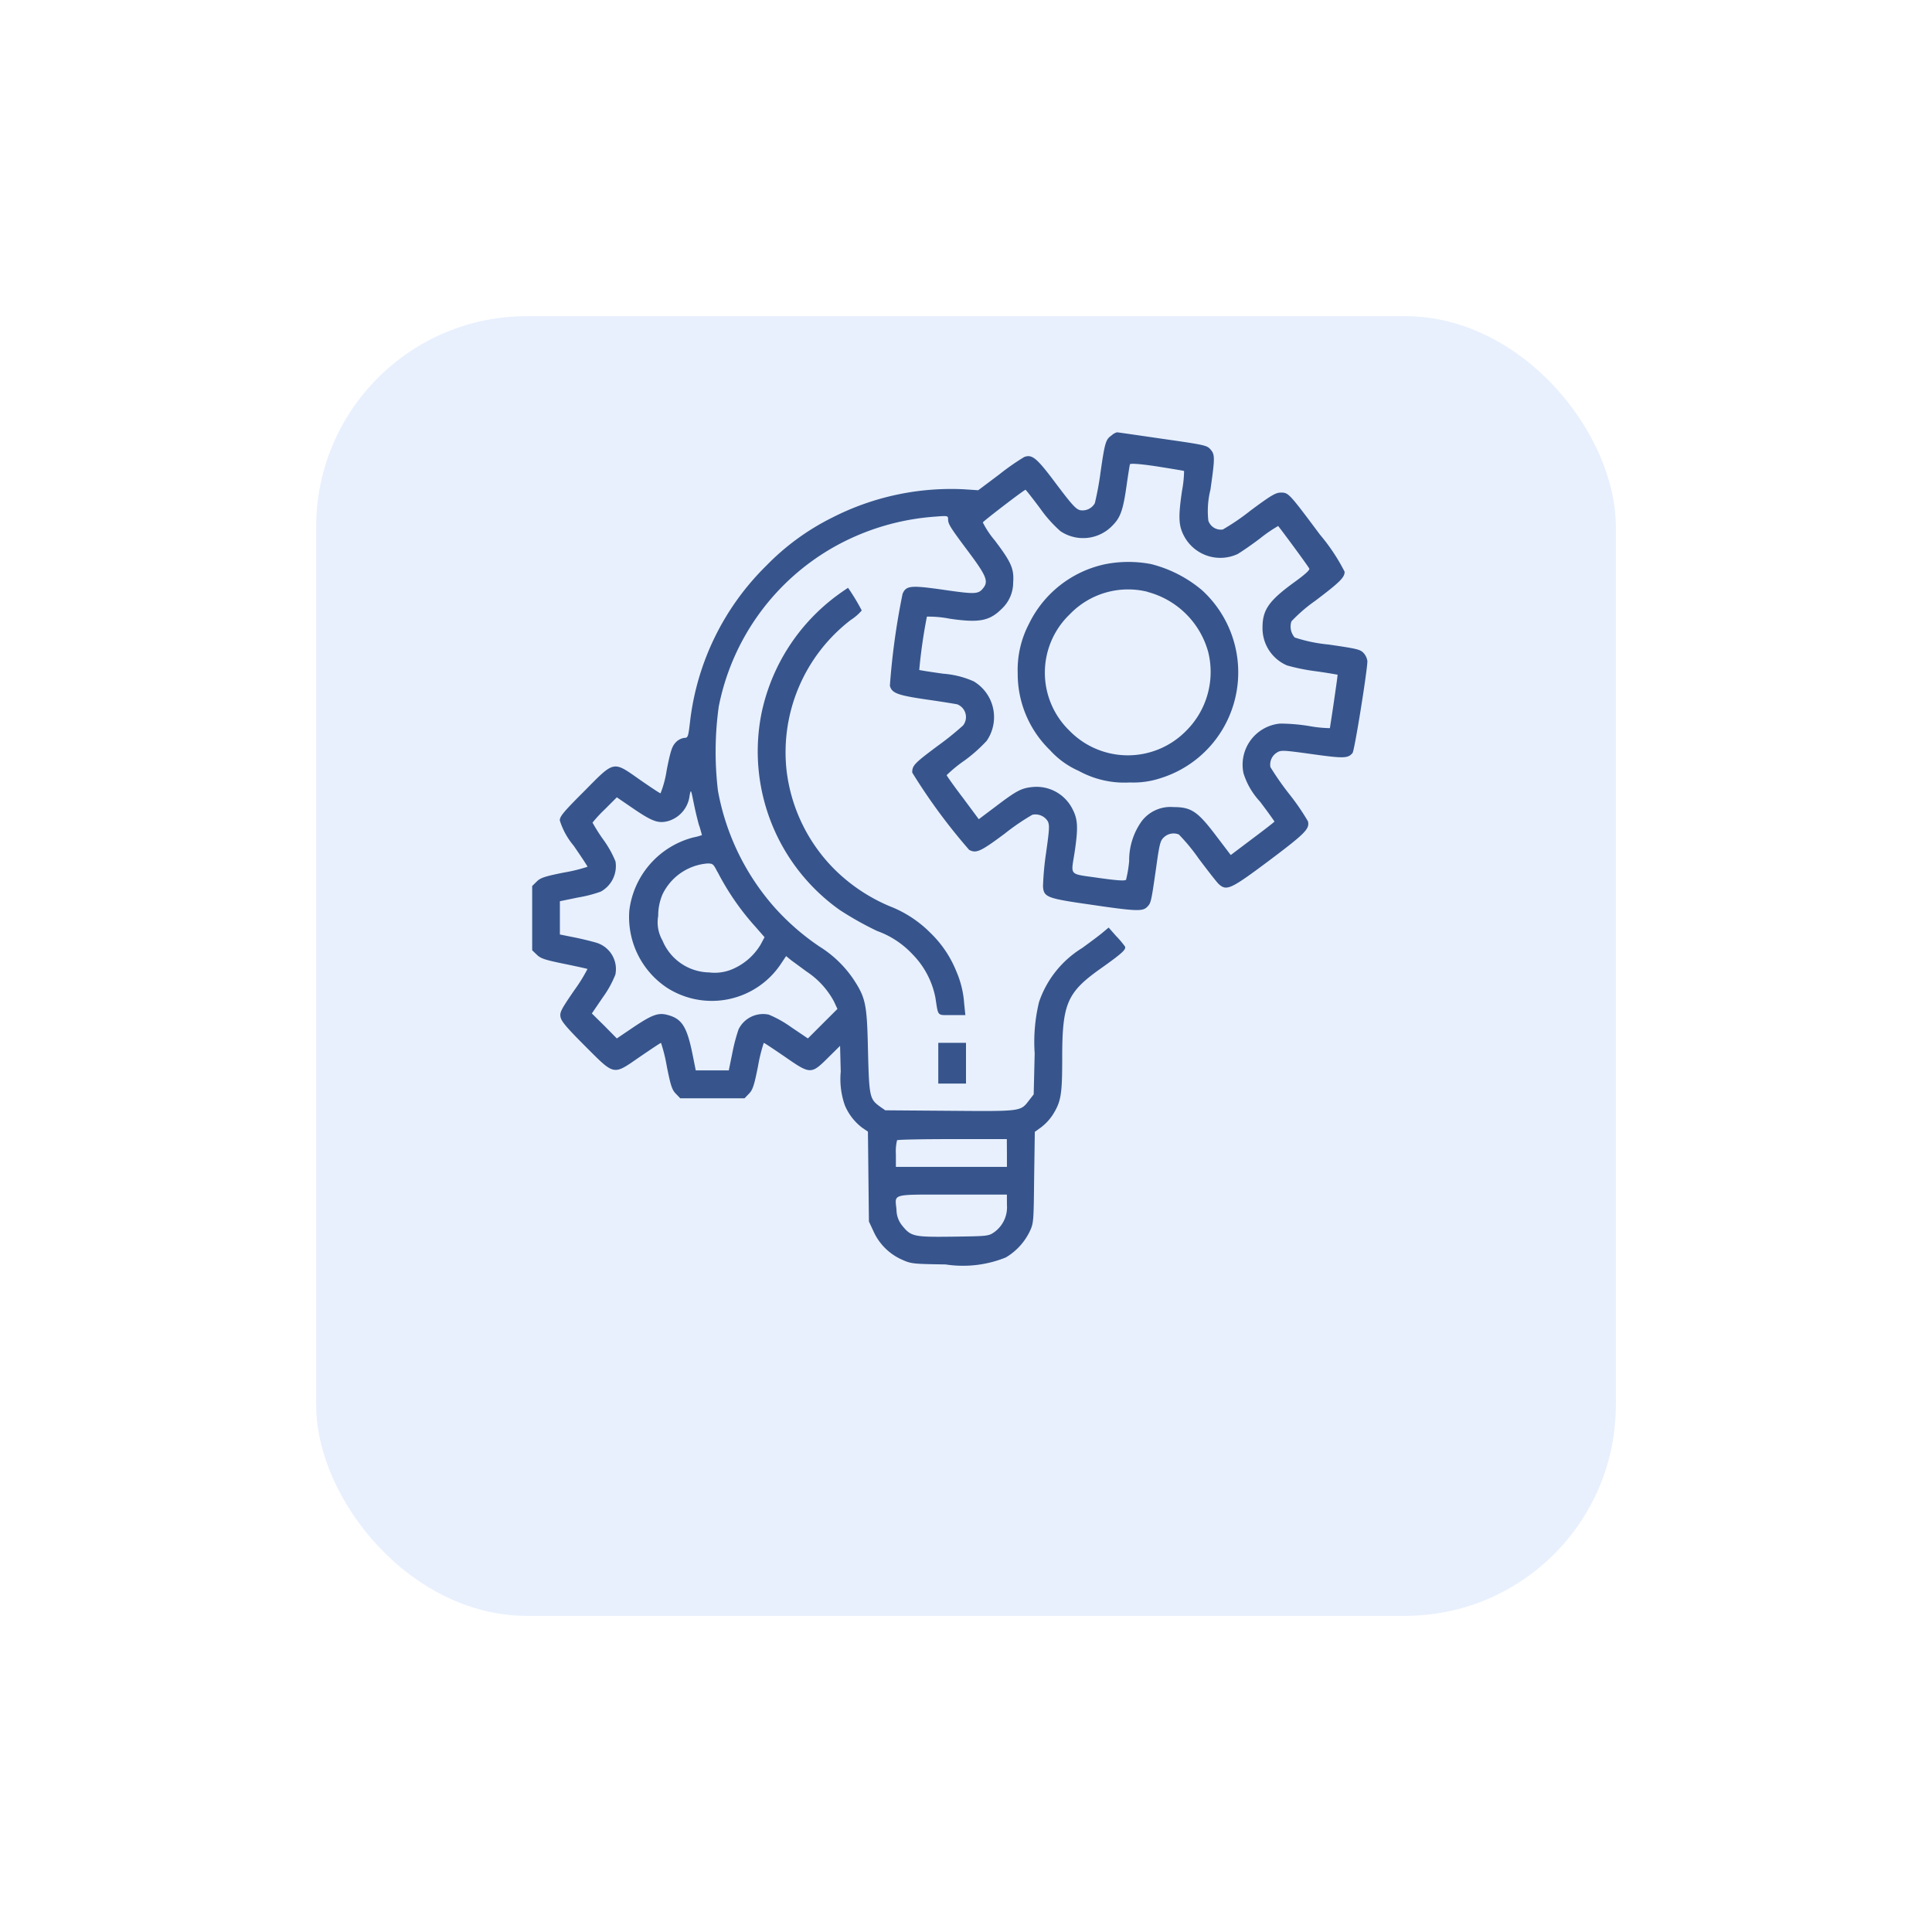 <svg xmlns="http://www.w3.org/2000/svg" xmlns:xlink="http://www.w3.org/1999/xlink" width="55" height="55" viewBox="0 0 55 55">
  <defs>
    <filter id="Rectangle_5644" x="0" y="0" width="55" height="55" filterUnits="userSpaceOnUse">
      <feOffset dy="3" input="SourceAlpha"/>
      <feGaussianBlur stdDeviation="3" result="blur"/>
      <feFlood flood-opacity="0.161"/>
      <feComposite operator="in" in2="blur"/>
      <feComposite in="SourceGraphic"/>
    </filter>
  </defs>
  <g id="Group_12480" data-name="Group 12480" transform="translate(-142 -1369)">
    <g transform="matrix(1, 0, 0, 1, 142, 1369)" filter="url(#Rectangle_5644)">
      <rect id="Rectangle_5644-2" data-name="Rectangle 5644" width="37" height="37" rx="6" transform="translate(9 6)" fill="#e8f0fe"/>
    </g>
    <g id="project-management_1087927" transform="translate(157.15 1892.795)">
      <path id="Path_16890" data-name="Path 16890" d="M16.492-509.926c-.163.111-.19.2-.311,1.04a8.57,8.57,0,0,1-.163.887.4.4,0,0,1-.418.2c-.121-.028-.241-.162-.678-.743-.562-.752-.687-.854-.915-.771a6.92,6.92,0,0,0-.715.5l-.594.446-.423-.028a7.438,7.438,0,0,0-3.719.8,6.889,6.889,0,0,0-1.894,1.379,7.426,7.426,0,0,0-2.168,4.439c-.051.436-.06.46-.167.46a.424.424,0,0,0-.237.125c-.107.111-.149.232-.26.789a2.955,2.955,0,0,1-.176.664c-.019,0-.279-.172-.58-.381-.78-.548-.72-.562-1.588.316-.59.59-.7.72-.7.836a2.068,2.068,0,0,0,.395.72c.218.316.395.585.395.6a4.592,4.592,0,0,1-.659.162c-.562.111-.683.153-.789.26L0-497.1v1.829l.13.125c.107.107.228.149.775.26.358.074.659.139.669.149a4.709,4.709,0,0,1-.385.618c-.367.539-.409.613-.381.752.023.121.181.306.692.817.859.859.794.845,1.56.316.32-.218.59-.4.608-.4a4.59,4.59,0,0,1,.163.659c.111.562.153.683.26.789l.125.13H6.045l.125-.13c.107-.107.149-.228.26-.789a4.59,4.59,0,0,1,.163-.659c.019,0,.288.181.608.4.72.5.743.5,1.23.014l.334-.33.019.734a2.26,2.26,0,0,0,.116.956,1.551,1.551,0,0,0,.5.645l.158.107.014,1.281.014,1.277.13.279a1.6,1.6,0,0,0,.794.8c.279.125.3.13,1.258.144a3.257,3.257,0,0,0,1.718-.2,1.75,1.75,0,0,0,.669-.72c.121-.255.121-.265.135-1.555l.019-1.3.181-.13a1.468,1.468,0,0,0,.325-.348c.241-.381.274-.576.274-1.634,0-1.537.139-1.857,1.086-2.53.622-.441.743-.552.7-.636a2.812,2.812,0,0,0-.255-.3l-.209-.237-.163.135c-.084.074-.353.274-.59.446A2.9,2.9,0,0,0,14.43-493.8a4.813,4.813,0,0,0-.125,1.467l-.028,1.165-.13.167c-.246.32-.2.316-2.252.3l-1.843-.014-.153-.107c-.293-.214-.306-.279-.339-1.588-.028-1.328-.065-1.5-.409-2.029a3.235,3.235,0,0,0-.98-.943,6.88,6.88,0,0,1-1.263-1.1,6.86,6.86,0,0,1-1.62-3.334,9.369,9.369,0,0,1,.023-2.391,6.707,6.707,0,0,1,3.306-4.559,6.857,6.857,0,0,1,2.865-.85c.344-.028.358-.023.358.07,0,.139.046.218.585.938.5.669.566.831.423,1.017s-.223.19-1.124.06c-.947-.135-1.077-.125-1.179.111a20.252,20.252,0,0,0-.362,2.619c.056.209.209.269,1.031.39.423.06.822.125.887.139a.389.389,0,0,1,.167.6,8.56,8.56,0,0,1-.734.59c-.659.492-.715.552-.715.752a16.521,16.521,0,0,0,1.62,2.2c.2.107.32.056,1.012-.46a6.506,6.506,0,0,1,.789-.539.415.415,0,0,1,.432.176c.06.111.056.209-.042.905a8.375,8.375,0,0,0-.088.961c.023.306.111.339,1.342.515,1.291.19,1.49.2,1.62.07.111-.111.116-.125.255-1.091.1-.724.121-.8.232-.9a.4.4,0,0,1,.418-.074,5.427,5.427,0,0,1,.566.687c.269.358.529.692.58.734.218.19.339.135,1.43-.682,1.031-.775,1.151-.9,1.1-1.114a6.59,6.59,0,0,0-.529-.771,8.181,8.181,0,0,1-.539-.771.4.4,0,0,1,.181-.413c.116-.074.167-.074,1,.042.9.125,1.026.125,1.156-.032.056-.065.418-2.322.423-2.614a.433.433,0,0,0-.1-.223c-.1-.111-.176-.13-1.008-.251a4.347,4.347,0,0,1-.961-.2.471.471,0,0,1-.093-.46,4.392,4.392,0,0,1,.678-.585c.7-.529.836-.664.836-.826a5.459,5.459,0,0,0-.7-1.054c-.887-1.189-.9-1.2-1.114-1.2-.149,0-.274.074-.864.511a6.5,6.5,0,0,1-.789.539.374.374,0,0,1-.413-.251,2.491,2.491,0,0,1,.06-.882c.13-.915.13-1,0-1.147-.1-.116-.172-.13-1.36-.3-.687-.1-1.277-.186-1.3-.186A.372.372,0,0,0,16.492-509.926Zm2.066,1.012a3.2,3.2,0,0,1-.056.548c-.111.748-.1.994.042,1.277a1.169,1.169,0,0,0,1.537.539c.074-.042.367-.237.641-.446a4.069,4.069,0,0,1,.515-.353c.186.237.873,1.17.887,1.216s-.172.2-.423.381c-.734.534-.91.789-.91,1.3a1.15,1.15,0,0,0,.7,1.073,5.677,5.677,0,0,0,.794.162c.344.046.631.1.641.1s-.042.348-.1.752-.116.757-.116.771a3.605,3.605,0,0,1-.59-.06,5.162,5.162,0,0,0-.831-.07,1.176,1.176,0,0,0-1.04,1.411,2.088,2.088,0,0,0,.469.808c.228.3.413.562.413.571s-.279.227-.622.483l-.622.469-.413-.543c-.529-.7-.71-.822-1.216-.822a1.028,1.028,0,0,0-.905.4,1.906,1.906,0,0,0-.358,1.138,3.653,3.653,0,0,1-.088.529c-.028.037-.223.028-.785-.051-.864-.125-.785-.042-.678-.743.1-.678.093-.919-.06-1.212a1.145,1.145,0,0,0-1.151-.631c-.306.032-.441.1-1.031.548l-.488.367-.455-.613c-.255-.334-.46-.627-.46-.641a3.871,3.871,0,0,1,.511-.418,4.341,4.341,0,0,0,.627-.557,1.186,1.186,0,0,0-.367-1.695,2.6,2.6,0,0,0-.868-.218c-.367-.051-.673-.1-.683-.107a14.946,14.946,0,0,1,.218-1.518,3.164,3.164,0,0,1,.655.06c.836.121,1.128.065,1.481-.288a1.023,1.023,0,0,0,.32-.743c.028-.395-.056-.58-.525-1.2a2.584,2.584,0,0,1-.339-.511c.014-.037,1.175-.929,1.216-.929.009,0,.2.241.418.534a3.7,3.7,0,0,0,.576.645,1.156,1.156,0,0,0,1.5-.181c.209-.214.288-.436.385-1.138.042-.293.084-.557.093-.585s.246-.019.771.06C18.2-508.979,18.549-508.923,18.558-508.914Zm-13.8,10.1c.042.139.074.26.074.265a1.546,1.546,0,0,1-.241.065,2.458,2.458,0,0,0-1.825,2.075A2.416,2.416,0,0,0,3.844-494.2a2.363,2.363,0,0,0,3.236-.682l.149-.223.135.111c.074.056.274.2.441.325a2.349,2.349,0,0,1,.785.854l.1.214-.423.422-.418.418-.469-.316a3.222,3.222,0,0,0-.645-.362.778.778,0,0,0-.859.418,5.006,5.006,0,0,0-.172.645l-.107.525H4.657l-.079-.395c-.167-.845-.306-1.073-.724-1.184-.269-.074-.45,0-.984.358l-.46.311-.353-.358-.358-.353.316-.464a2.939,2.939,0,0,0,.353-.641.784.784,0,0,0-.562-.915c-.125-.037-.409-.107-.622-.149l-.395-.079v-.947l.52-.107a3.682,3.682,0,0,0,.645-.167.83.83,0,0,0,.418-.859,2.956,2.956,0,0,0-.348-.622,4.908,4.908,0,0,1-.306-.483,3.793,3.793,0,0,1,.348-.376l.344-.344.488.334c.529.358.7.418.984.339a.859.859,0,0,0,.6-.724c.037-.186.037-.181.116.209C4.643-499.242,4.713-498.954,4.754-498.815Zm.52,1.314a7.333,7.333,0,0,0,1.082,1.565l.255.292-.111.209a1.723,1.723,0,0,1-.826.71,1.279,1.279,0,0,1-.636.084,1.467,1.467,0,0,1-1.333-.91,1.041,1.041,0,0,1-.121-.7,1.525,1.525,0,0,1,.125-.618,1.559,1.559,0,0,1,1.268-.873C5.144-497.743,5.158-497.729,5.274-497.5Zm8.237,8v.395H10.354v-.362a1.369,1.369,0,0,1,.033-.395c.014-.019.724-.033,1.579-.033h1.546Zm0,1.472a.874.874,0,0,1-.358.78c-.167.116-.19.116-1.17.13-1.128.014-1.2,0-1.458-.32a.728.728,0,0,1-.158-.45c-.042-.464-.181-.427,1.588-.427h1.555Z" transform="translate(0 -1.472)" fill="#37558c"/>
      <path id="Path_16891" data-name="Path 16891" d="M300.193-430.787a3.134,3.134,0,0,0-2.173,1.7,2.82,2.82,0,0,0-.32,1.407,3.023,3.023,0,0,0,.919,2.187,2.4,2.4,0,0,0,.817.59,2.694,2.694,0,0,0,1.458.33,2.462,2.462,0,0,0,.882-.125,3.143,3.143,0,0,0,1.908-1.676,3.168,3.168,0,0,0-.738-3.673,3.622,3.622,0,0,0-1.449-.743A3.427,3.427,0,0,0,300.193-430.787Zm1.2.789a2.435,2.435,0,0,1,1.732,1.718,2.363,2.363,0,0,1-.636,2.243,2.322,2.322,0,0,1-3.32-.014,2.3,2.3,0,0,1,.019-3.315A2.3,2.3,0,0,1,301.4-430Z" transform="translate(-283.878 -76.947)" fill="#37558c"/>
      <path id="Path_16893" data-name="Path 16893" d="M140.524-414.791a5.588,5.588,0,0,0-2.164,3.366,5.535,5.535,0,0,0,2.224,5.595,9.107,9.107,0,0,0,1.068.6,2.564,2.564,0,0,1,1.008.664,2.416,2.416,0,0,1,.65,1.23c.088.553.037.5.469.5h.385l-.033-.316a2.783,2.783,0,0,0-.228-.938,3.147,3.147,0,0,0-.734-1.086,3.329,3.329,0,0,0-1.165-.761,4.967,4.967,0,0,1-1.5-.984,4.772,4.772,0,0,1-1.43-2.879,4.748,4.748,0,0,1,1.829-4.285,1.407,1.407,0,0,0,.311-.269,5.8,5.8,0,0,0-.39-.645S140.682-414.907,140.524-414.791Z" transform="translate(-131.832 -92.062)" fill="#37558c"/>
      <path id="Path_16897" data-name="Path 16897" d="M249-135.42v.58h.789V-136H249Z" transform="translate(-237.439 -358.108)" fill="#37558c"/>
    </g>
  </g>
</svg>
